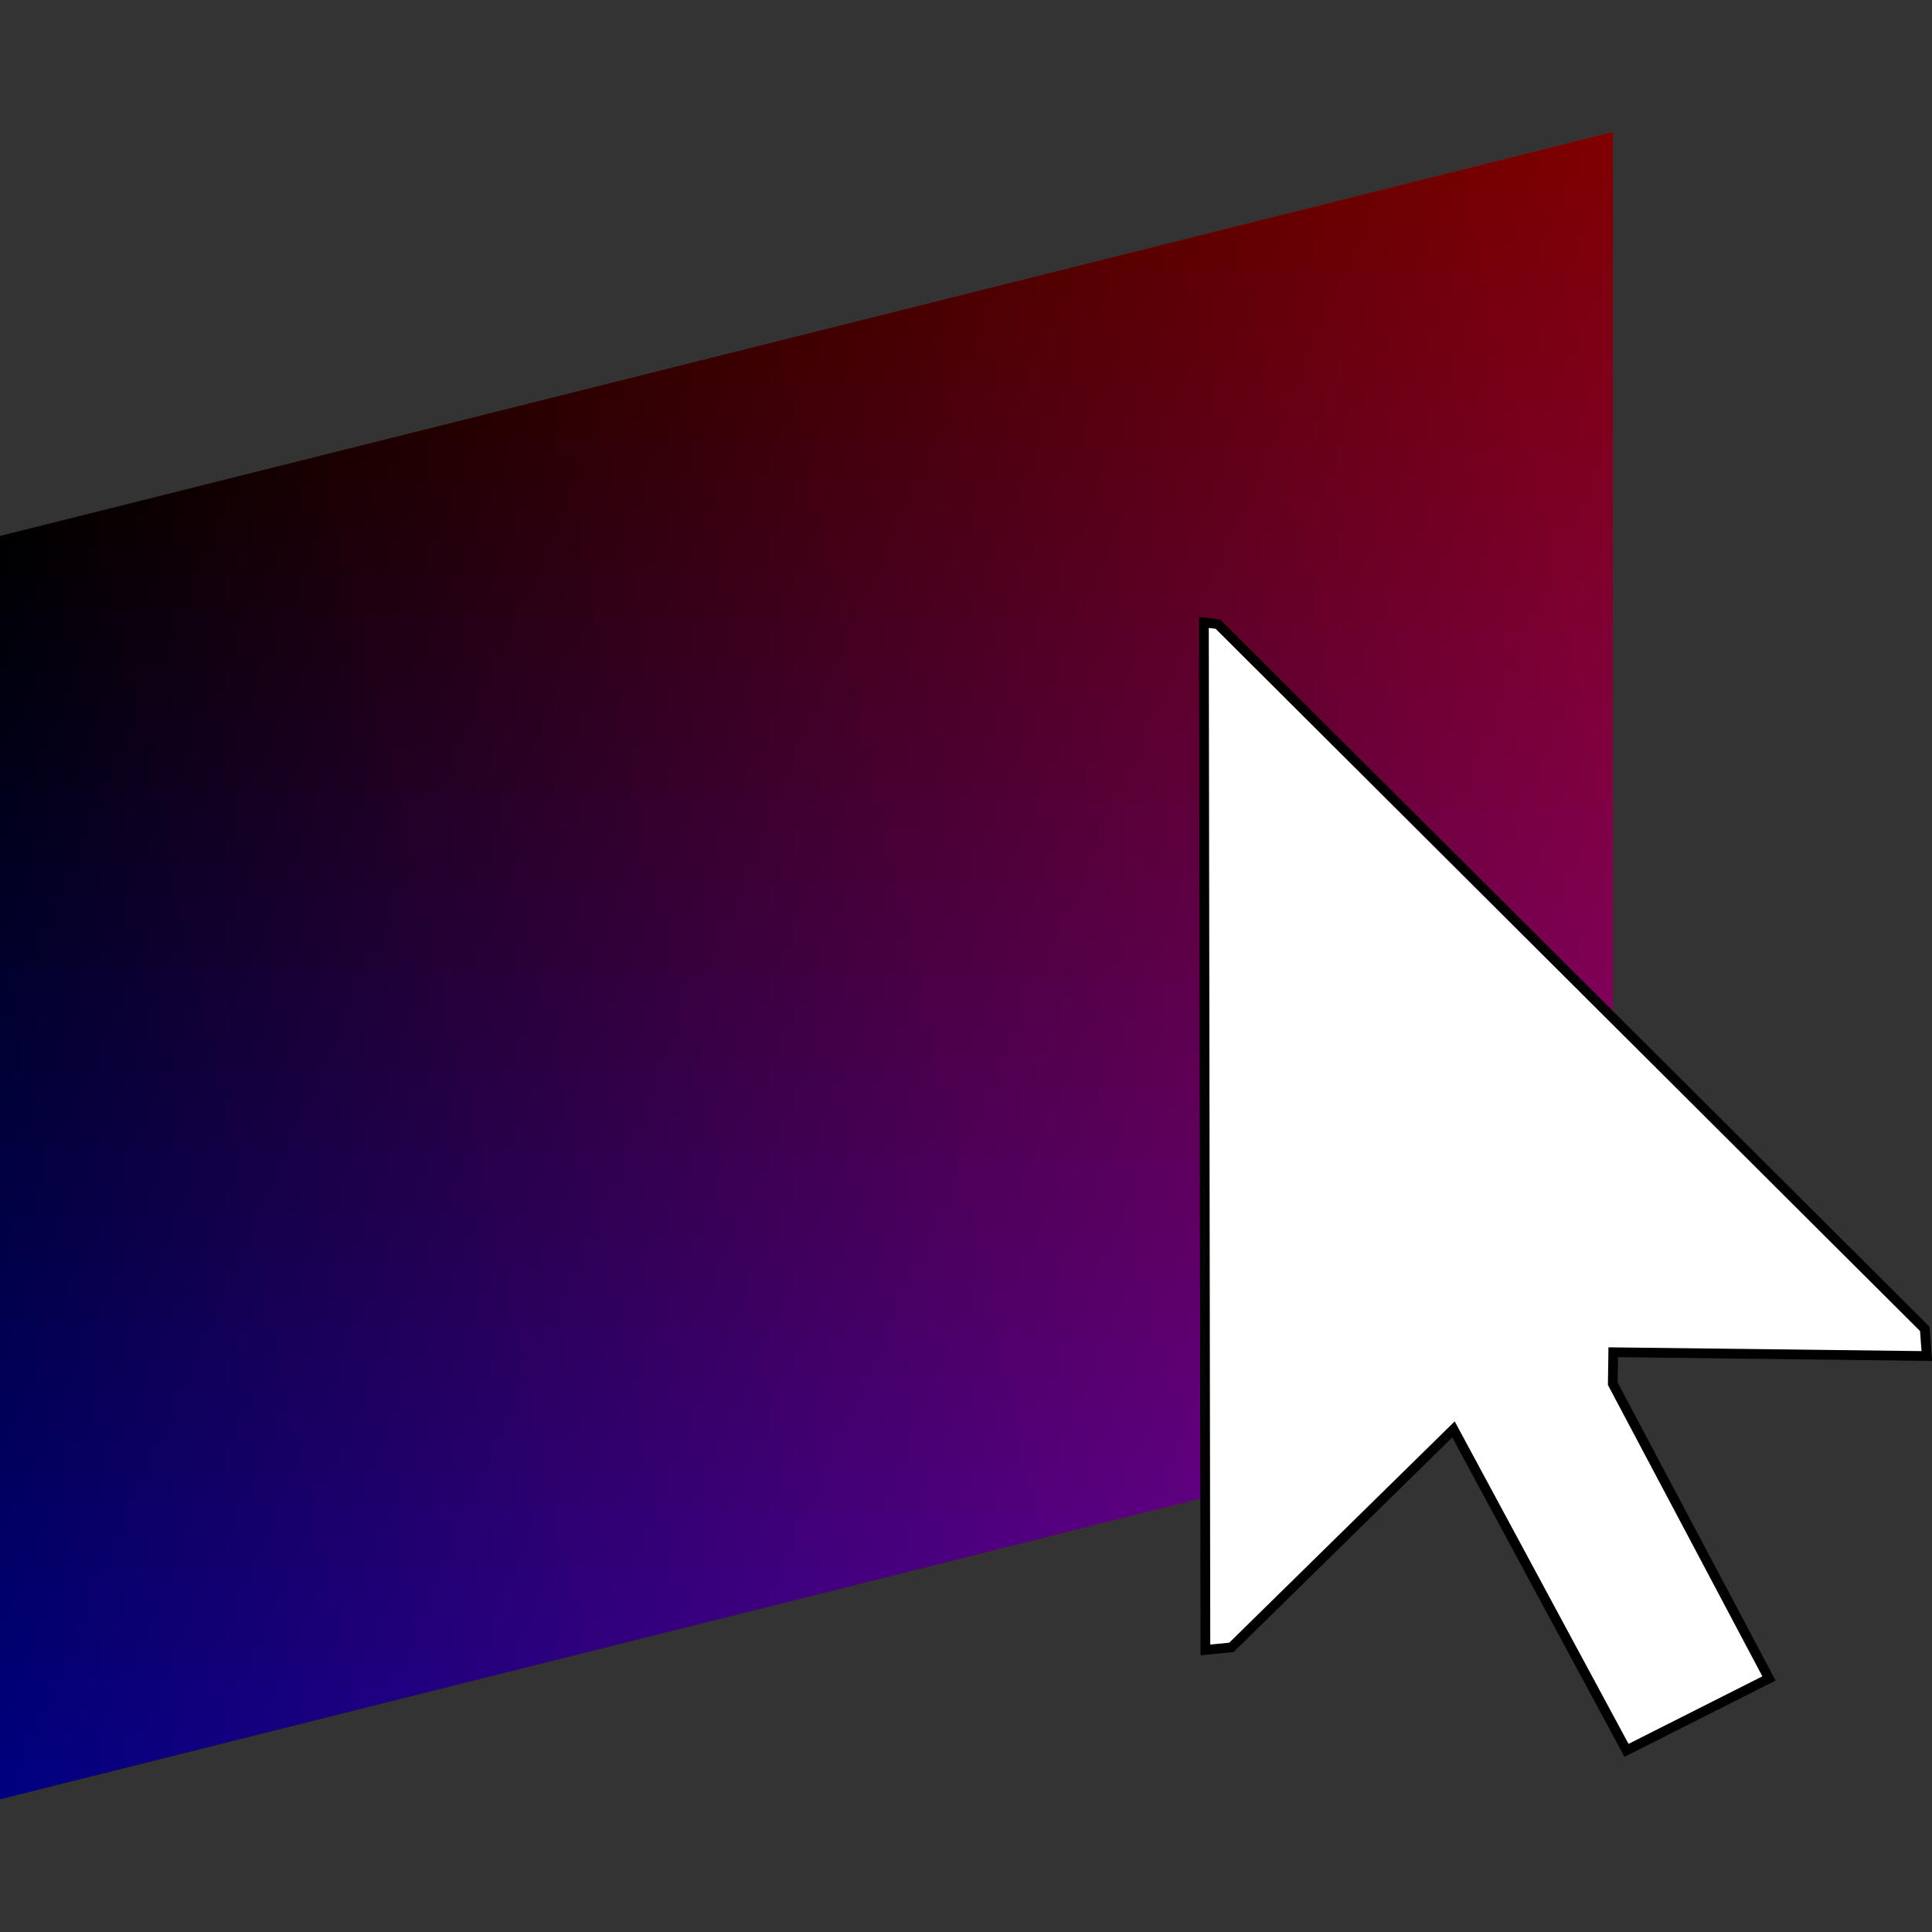 <?xml version="1.0" encoding="UTF-8" standalone="no"?>
<!-- Created with Inkscape (http://www.inkscape.org/) -->

<svg
   width="400"
   height="400"
   viewBox="0 0 105.833 105.833"
   version="1.1"
   id="svg5"
   sodipodi:docname="MouseTrackerIconSource.svg"
   inkscape:version="1.1 (c68e22c387, 2021-05-23)"
   xmlns:inkscape="http://www.inkscape.org/namespaces/inkscape"
   xmlns:sodipodi="http://sodipodi.sourceforge.net/DTD/sodipodi-0.dtd"
   xmlns:xlink="http://www.w3.org/1999/xlink"
   xmlns="http://www.w3.org/2000/svg"
   xmlns:svg="http://www.w3.org/2000/svg">
  <rect x="0" y="0" width="105.833" height="105.833" fill="#333333" stroke="none"/>
  <sodipodi:namedview
     id="namedview7"
     pagecolor="#505050"
     bordercolor="#ffffff"
     borderopacity="1"
     inkscape:pageshadow="0"
     inkscape:pageopacity="0"
     inkscape:pagecheckerboard="1"
     inkscape:document-units="mm"
     showgrid="false"
     inkscape:snap-perpendicular="true"
     units="px"
     inkscape:zoom="1"
     inkscape:cx="16.5"
     inkscape:cy="300.5"
     inkscape:window-width="1920"
     inkscape:window-height="1177"
     inkscape:window-x="-8"
     inkscape:window-y="-8"
     inkscape:window-maximized="1"
     inkscape:current-layer="g7192" />
  <defs
     id="defs2">
    <linearGradient
       inkscape:collect="always"
       id="linearGradient1569">
      <stop
         style="stop-color:#000000;stop-opacity:0.5"
         offset="0"
         id="stop1565" />
      <stop
         style="stop-color:#0000ff;stop-opacity:0.5"
         offset="1"
         id="stop1567" />
    </linearGradient>
    <linearGradient
       inkscape:collect="always"
       id="linearGradient8561">
      <stop
         style="stop-color:#000000;stop-opacity:1"
         offset="0"
         id="stop8557" />
      <stop
         style="stop-color:#ff0000;stop-opacity:1"
         offset="1"
         id="stop8559" />
    </linearGradient>
    <linearGradient
       inkscape:collect="always"
       xlink:href="#linearGradient8561"
       id="linearGradient8563"
       x1="0"
       y1="20.764"
       x2="76.823"
       y2="20.764"
       gradientUnits="userSpaceOnUse"
       gradientTransform="matrix(1.186,0,0,1.738,-1.3057384e-4,-6.72)" />
    <linearGradient
       inkscape:collect="always"
       xlink:href="#linearGradient1569"
       id="linearGradient1533"
       gradientUnits="userSpaceOnUse"
       gradientTransform="matrix(1.186,0,0,1.738,-1.3057384e-4,-6.72)"
       x1="0"
       y1="20.764"
       x2="0"
       y2="60.583" />
  </defs>
  <g
     inkscape:label="Layer 1"
     inkscape:groupmode="layer"
     id="layer1">
    <g
       id="g7188">
      <g
         id="g7192">
        <g
           id="g1653">
          <rect
             style="fill:url(#linearGradient8563);fill-opacity:1;stroke-width:7.791"
             id="rect6948"
             width="91.087"
             height="69.198"
             x="-1.3969575e-20"
             y="29.363"
             transform="matrix(0.97,-0.243,0,1,0,0)" />
          <rect
             style="fill:url(#linearGradient1533);fill-opacity:1;stroke-width:7.791"
             id="rect1211"
             width="91.087"
             height="69.198"
             x="-1.3969575e-20"
             y="29.363"
             transform="matrix(0.97,-0.243,0,1,0,0)" />
        </g>
        <path
           style="fill:#ffffff;fill-opacity:1;stroke:#000000;stroke-width:0.533px;stroke-linecap:butt;stroke-linejoin:miter;stroke-opacity:1"
           d="m 89.098,95.883 7.805,-3.939 -8.556,-16.142 0.025,-1.728 17.174,0.208 -0.11,-1.488 -38.725,-38.606 -0.762,-0.09 0.082,56.283 1.425,-0.14 12.164,-11.941 z"
           id="path138"
           sodipodi:nodetypes="cccccccccccc" />
      </g>
    </g>
  </g>
</svg>
